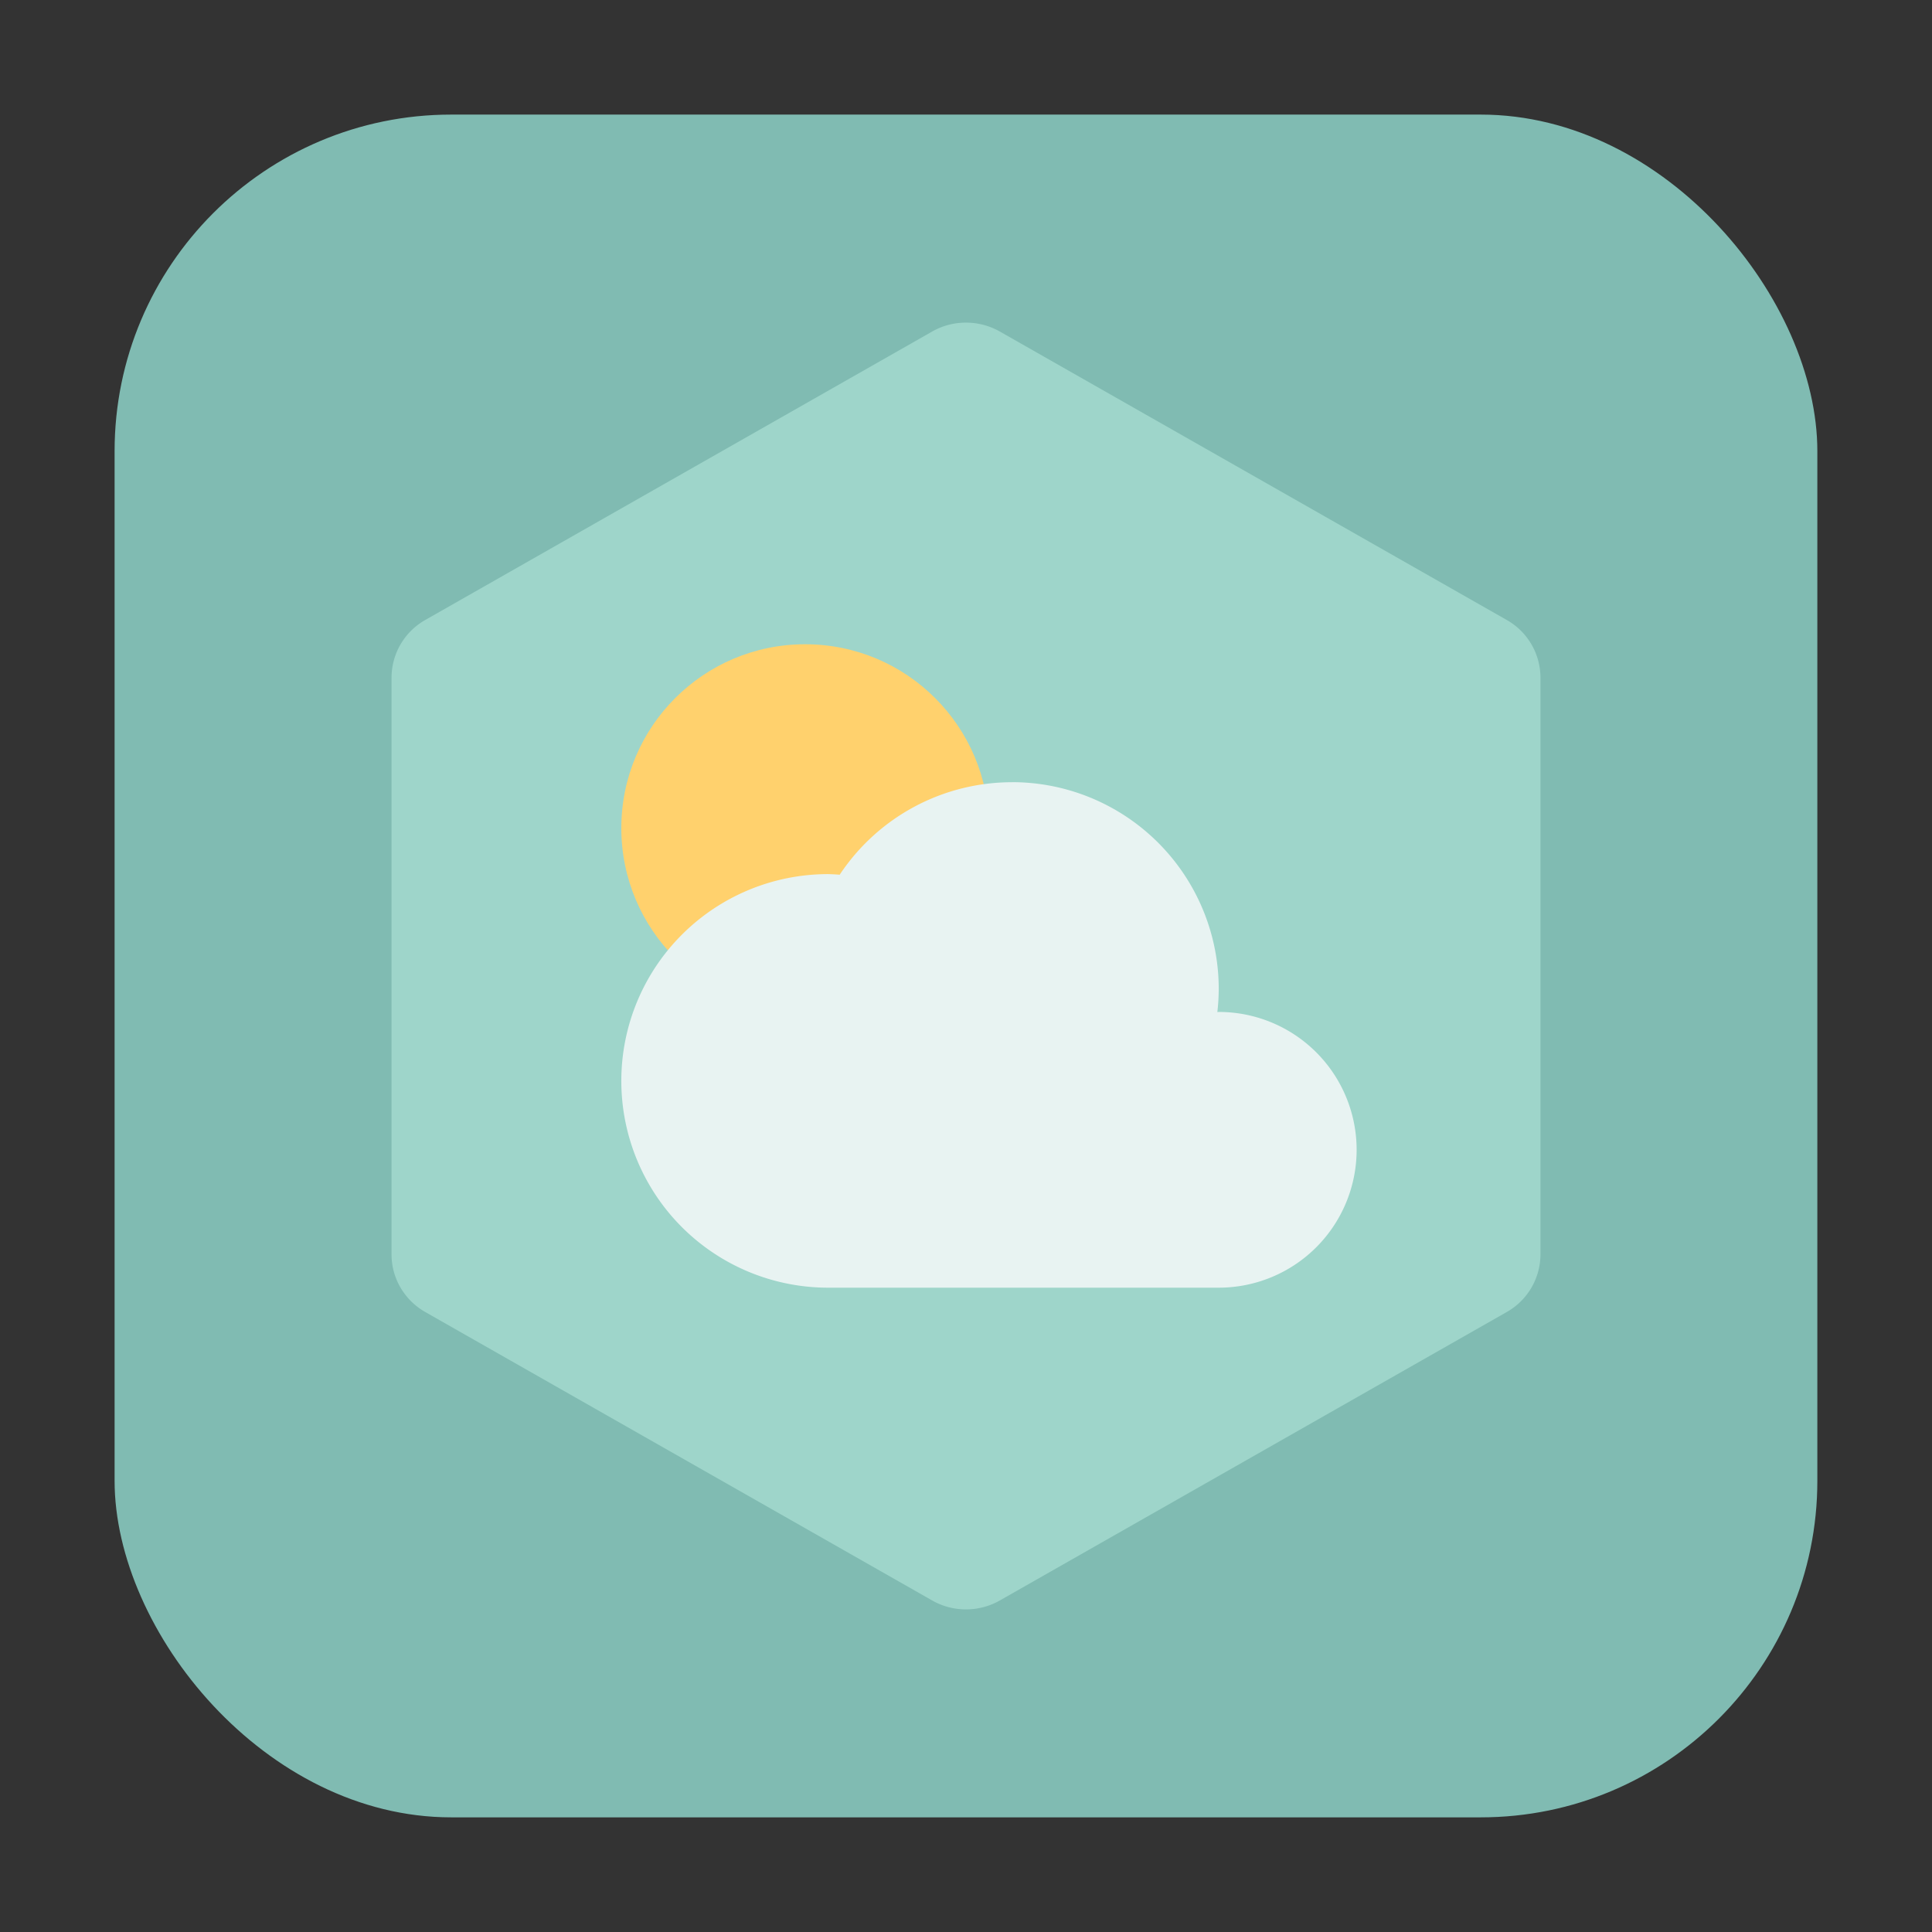 <svg xmlns="http://www.w3.org/2000/svg" width="32" height="32"><rect width="100%" height="100%" fill="#333333" stroke="none"/><rect width="28.203" height="28.203" x="1.898" y="1.898" ry="5.575" fill="#80bbb2" fill-rule="evenodd"/><g transform="translate(44.082 -1.194)"><path d="M-28.056 6.538a1.127 1.127 0 0 0-.586.147l-8.395 4.777a1.1 1.1 0 0 0-.56.956v9.553c0 .394.213.758.56.955l8.395 4.777c.346.197.773.197 1.12 0l8.395-4.777a1.1 1.1 0 0 0 .56-.955v-9.553a1.1 1.1 0 0 0-.56-.956l-8.395-4.777a1.133 1.133 0 0 0-.534-.147z" fill="#9ed5ca"/><circle r="3.045" cy="14.91" cx="-30.746" fill="#ffd16d"/><path d="M-27.32 14.15a3.425 3.425 0 0 0-2.854 1.532 3.425 3.425 0 0 0-.192-.01 3.425 3.425 0 0 0-3.425 3.425 3.425 3.425 0 0 0 3.425 3.425h6.47a2.284 2.284 0 0 0 2.284-2.283 2.284 2.284 0 0 0-2.284-2.284 2.284 2.284 0 0 0-.023.002 3.425 3.425 0 0 0 .023-.382 3.425 3.425 0 0 0-3.425-3.426z" fill="#e8f3f2"/></g></svg>
